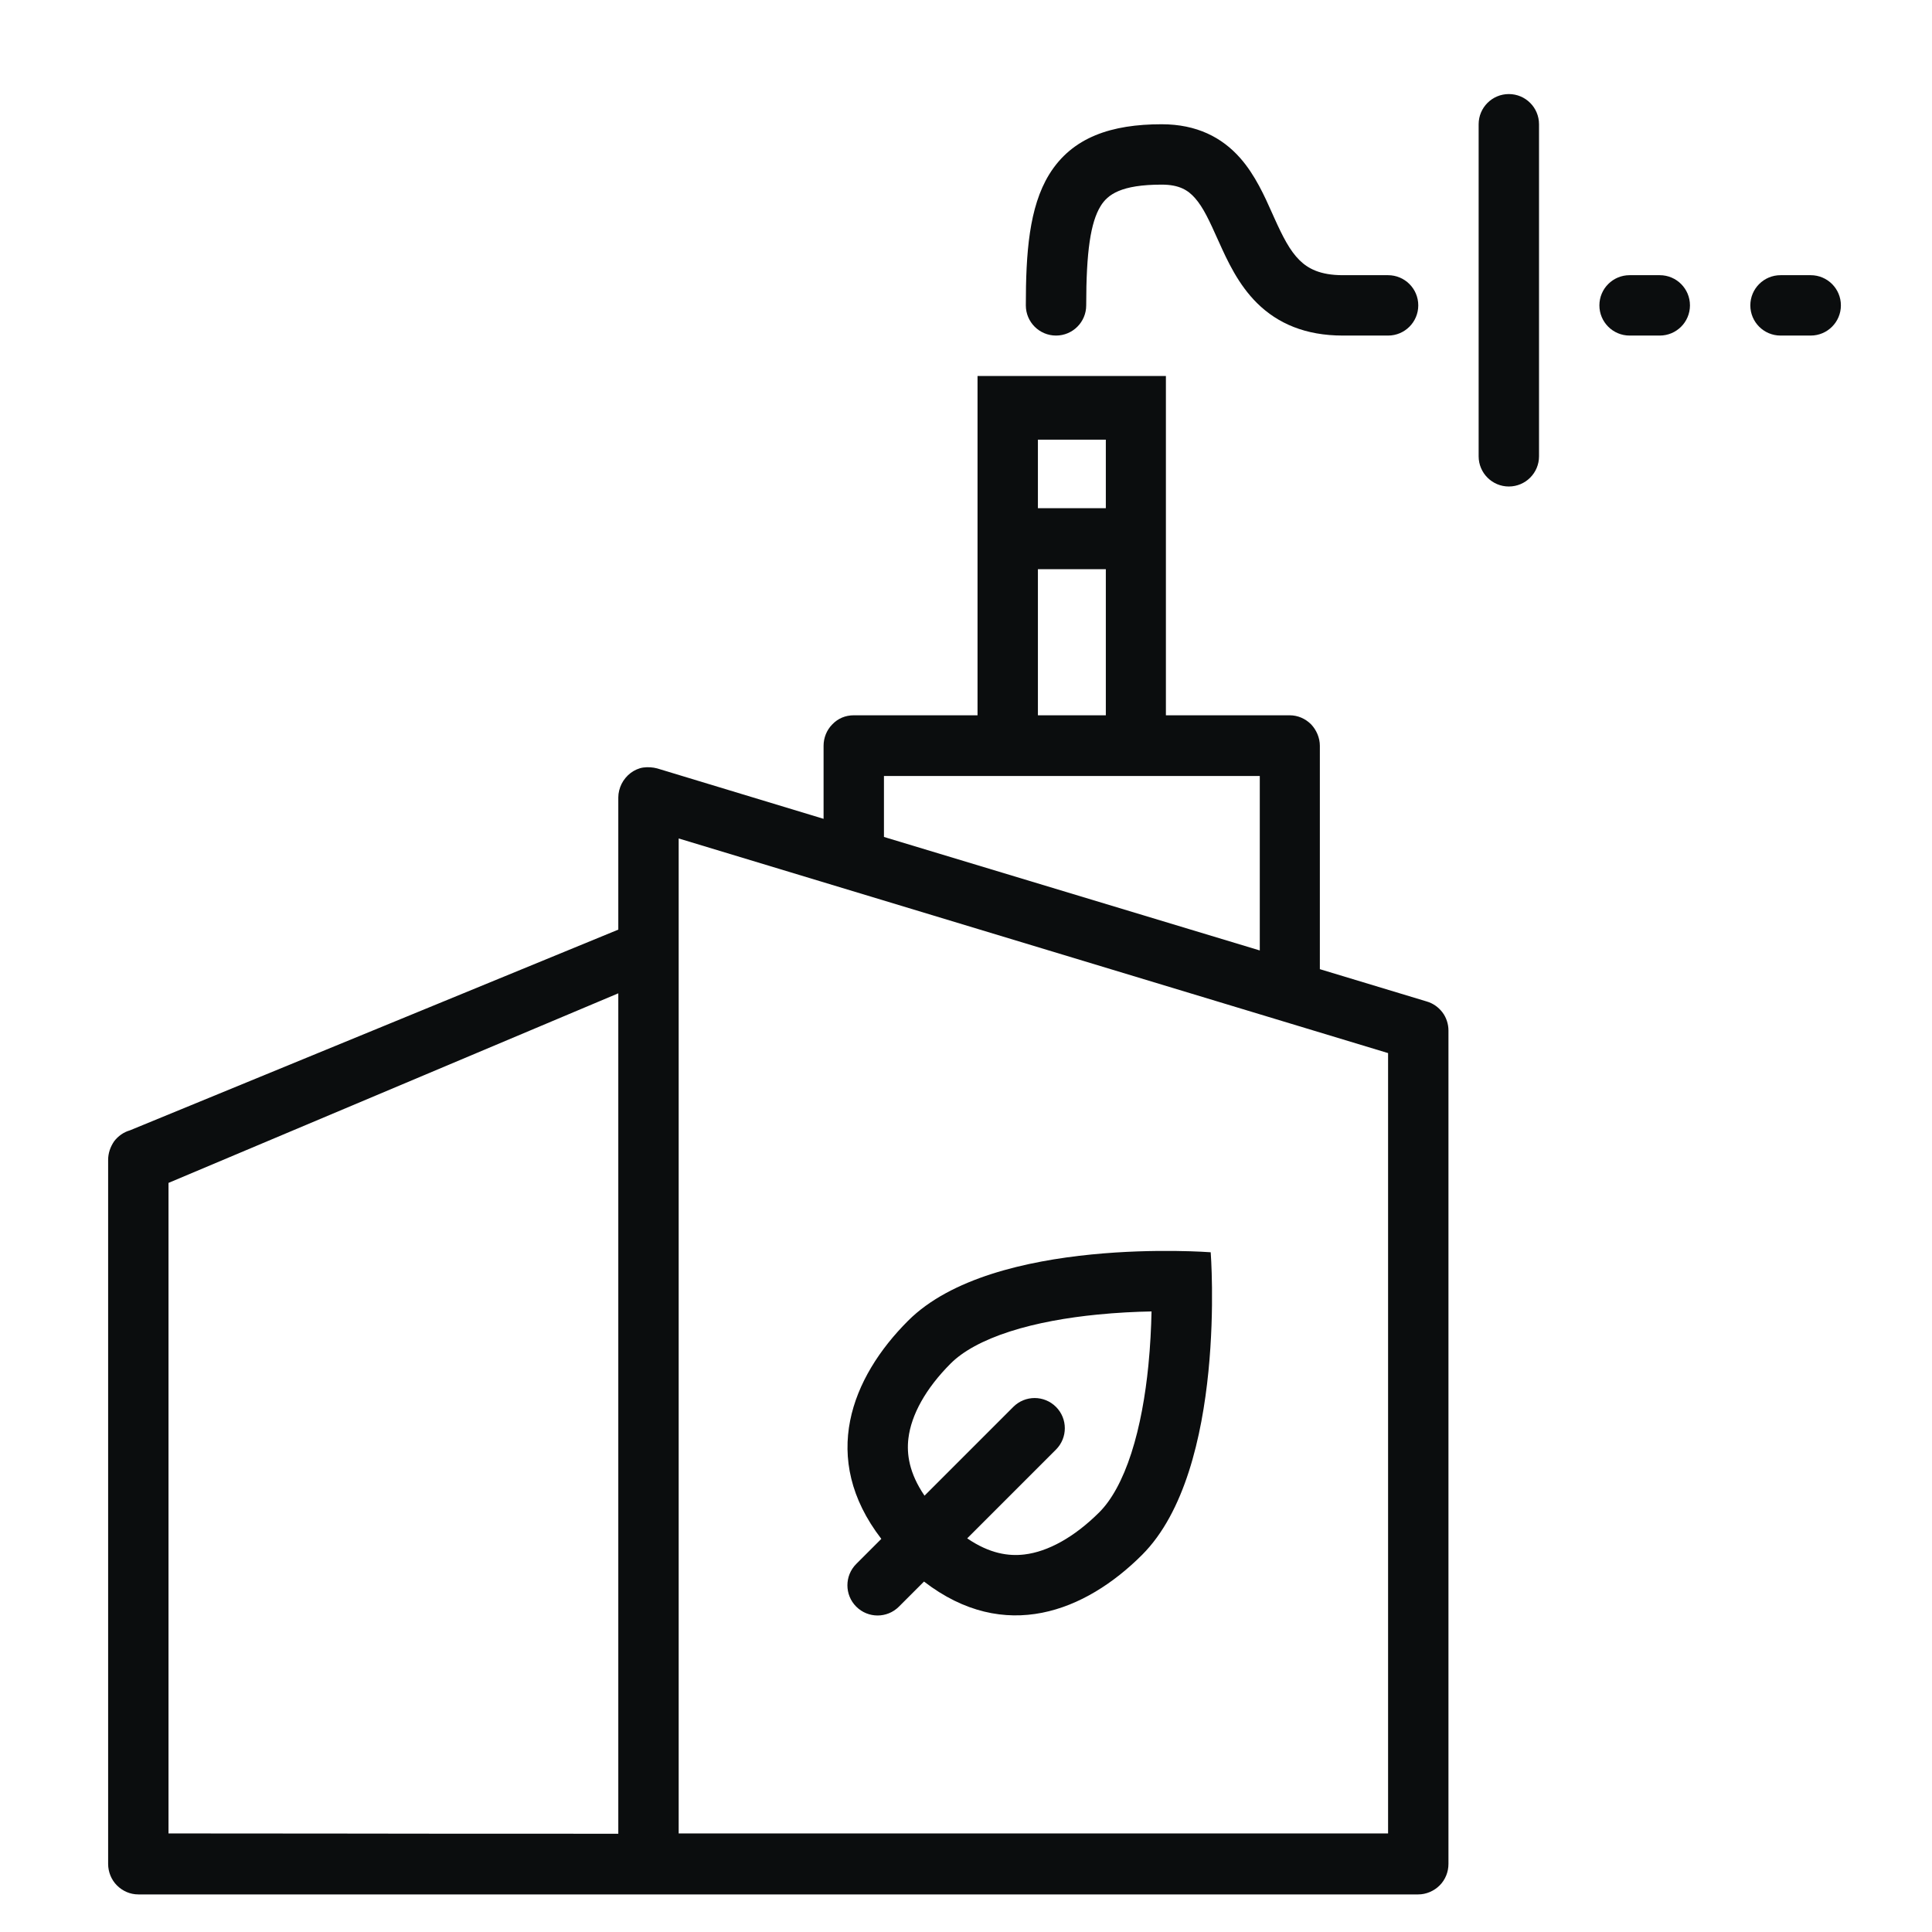 <svg width="64" height="64" viewBox="0 0 64 64" fill="none" xmlns="http://www.w3.org/2000/svg">
<path d="M60.982 10.116C60.982 10.668 60.534 11.116 59.982 11.116H58.982C58.43 11.116 57.982 10.668 57.982 10.116C57.982 9.563 58.43 9.116 58.982 9.116H59.982C60.534 9.116 60.982 9.563 60.982 10.116Z" fill="#0B0D0E"/>
<path d="M55.982 10.116C55.982 10.668 55.534 11.116 54.982 11.116H53.982C53.43 11.116 52.982 10.668 52.982 10.116C52.982 9.563 53.43 9.116 53.982 9.116H54.982C55.534 9.116 55.982 9.563 55.982 10.116Z" fill="#0B0D0E"/>
<path d="M50.982 4.116C50.982 3.563 50.534 3.116 49.982 3.116C49.43 3.116 48.982 3.563 48.982 4.116L48.982 15.116C48.982 15.668 49.43 16.116 49.982 16.116C50.534 16.116 50.982 15.668 50.982 15.116L50.982 4.116Z" fill="#0B0D0E"/>
<path d="M36.459 6.827C36.128 7.365 35.982 8.332 35.982 10.116C35.982 10.668 35.534 11.116 34.982 11.116C34.43 11.116 33.982 10.668 33.982 10.116C33.982 8.399 34.087 6.866 34.755 5.779C35.52 4.537 36.828 4.116 38.482 4.116C39.646 4.116 40.481 4.553 41.083 5.235C41.576 5.793 41.894 6.505 42.141 7.06L42.142 7.061L42.142 7.062C42.164 7.111 42.186 7.159 42.206 7.205C42.495 7.846 42.726 8.302 43.05 8.621C43.325 8.891 43.723 9.116 44.482 9.116H45.981C46.534 9.116 46.982 9.563 46.982 10.116C46.982 10.668 46.534 11.116 45.982 11.116L44.482 11.116C43.242 11.116 42.327 10.715 41.648 10.047C41.02 9.429 40.657 8.635 40.383 8.026L40.356 7.967C40.065 7.32 39.867 6.879 39.584 6.559C39.358 6.303 39.068 6.116 38.482 6.116C37.136 6.116 36.694 6.444 36.459 6.827Z" fill="#0B0D0E"/>
<path fill-rule="evenodd" clip-rule="evenodd" d="M37.832 51.508C35.958 53.38 33.284 54.453 30.609 52.391L29.778 53.222C29.388 53.613 28.755 53.613 28.364 53.222C27.974 52.832 27.974 52.199 28.364 51.808L29.195 50.977C27.132 48.299 28.207 45.624 30.082 43.751C32.912 40.922 40.106 41.483 40.106 41.483C40.106 41.483 40.663 48.679 37.832 51.508ZM36.419 50.093C35.584 50.926 34.711 51.402 33.934 51.494C33.424 51.555 32.79 51.474 32.04 50.96L34.981 48.019C35.371 47.628 35.371 46.995 34.981 46.605C34.59 46.214 33.957 46.214 33.567 46.605L30.626 49.546C30.112 48.794 30.031 48.16 30.092 47.65C30.185 46.872 30.661 45.999 31.495 45.165C31.894 44.767 32.545 44.4 33.455 44.107C34.347 43.82 35.362 43.645 36.353 43.547C36.998 43.483 37.611 43.453 38.146 43.443C38.135 43.977 38.105 44.591 38.041 45.236C37.942 46.227 37.766 47.241 37.478 48.134C37.185 49.043 36.817 49.694 36.419 50.093Z" fill="#0B0D0E"/>
<path fill-rule="evenodd" clip-rule="evenodd" d="M47.262 33.175C47.472 33.235 47.652 33.365 47.782 33.535C47.912 33.705 47.982 33.925 47.982 34.135V61.745C47.982 62.005 47.882 62.265 47.692 62.455C47.502 62.645 47.242 62.755 46.982 62.755L4.582 62.755C4.312 62.755 4.062 62.645 3.872 62.455C3.692 62.275 3.582 62.015 3.582 61.745L3.582 38.425C3.582 38.205 3.652 37.995 3.782 37.805C3.912 37.635 4.092 37.505 4.302 37.445L20.482 30.795V26.415C20.482 26.265 20.522 26.105 20.592 25.965C20.662 25.825 20.772 25.695 20.892 25.605C21.012 25.515 21.162 25.445 21.312 25.425C21.462 25.405 21.622 25.415 21.772 25.455L27.282 27.125V24.705C27.282 24.445 27.382 24.185 27.572 23.995C27.762 23.795 28.012 23.695 28.282 23.695H32.382V12.455H38.622L38.622 23.695H42.722C42.992 23.695 43.242 23.805 43.432 23.995C43.612 24.185 43.722 24.445 43.722 24.705V32.105L47.262 33.175ZM36.632 23.695V18.855H34.382V23.695H36.632ZM36.632 16.835V14.565H34.382L34.382 16.835H36.632ZM29.282 25.705V27.725L41.732 31.485V25.705L29.282 25.705ZM45.982 60.735V34.885L22.482 27.775L22.482 60.735H45.982ZM5.582 39.185L5.582 60.735C8.449 60.735 9.743 60.737 11.177 60.739H11.178C12.962 60.742 14.964 60.745 20.482 60.745L20.482 32.905L5.582 39.185Z" fill="#0B0D0E"/>
</svg>
